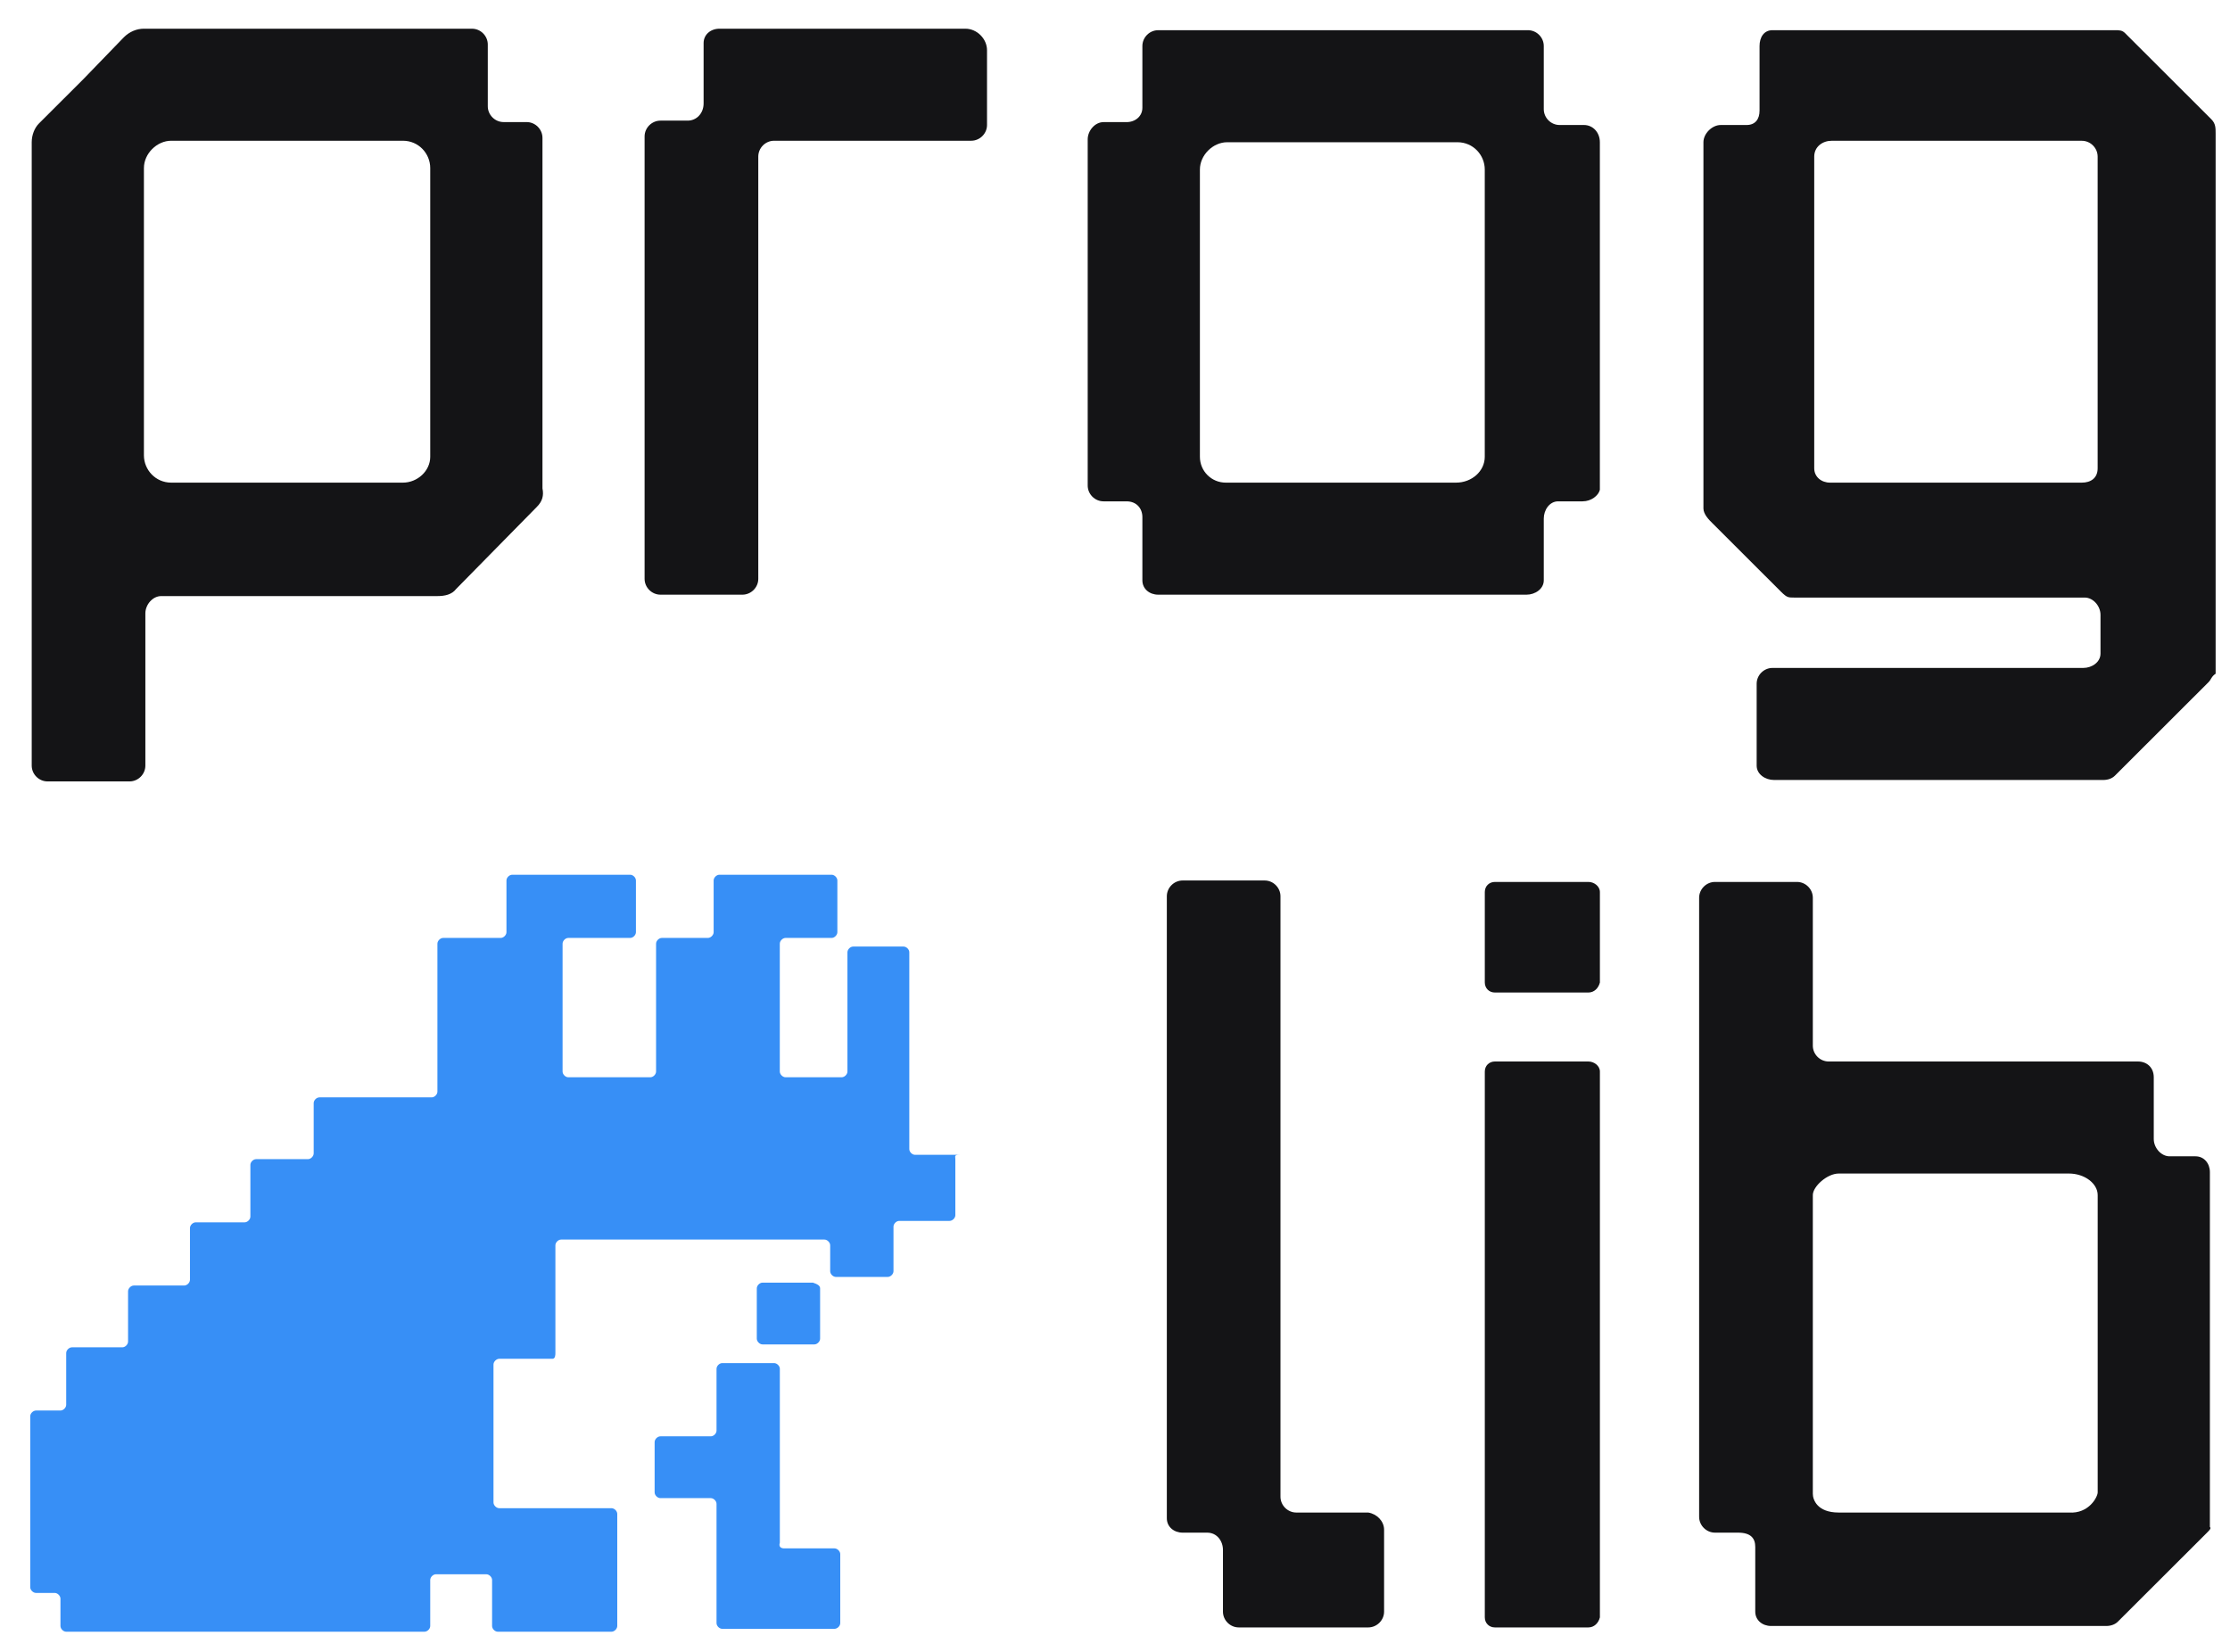 <svg width="54" height="40" viewBox="0 0 54 40" fill="none" xmlns="http://www.w3.org/2000/svg">
<g clip-path="url(#clip0_2174_14826)">
<path d="M19.859 31.198V32.416C19.859 32.485 19.789 32.555 19.72 32.555H18.465C18.396 32.555 18.326 32.485 18.326 32.416V31.198C18.326 31.129 18.396 31.059 18.465 31.059H19.685C19.789 31.094 19.859 31.129 19.859 31.198Z" fill="#378FF6"/>
<path d="M18.988 37.494H20.207C20.277 37.494 20.347 37.564 20.347 37.633V39.303C20.347 39.373 20.277 39.442 20.207 39.442H17.49C17.42 39.442 17.351 39.373 17.351 39.303V36.416C17.351 36.346 17.281 36.277 17.211 36.277H15.992C15.922 36.277 15.852 36.207 15.852 36.138V34.92C15.852 34.851 15.922 34.781 15.992 34.781H17.211C17.281 34.781 17.351 34.712 17.351 34.642V33.146C17.351 33.077 17.42 33.007 17.49 33.007H18.744C18.814 33.007 18.884 33.077 18.884 33.146V37.355C18.849 37.459 18.918 37.494 18.988 37.494Z" fill="#378FF6"/>
<path d="M23.134 28.069V29.425C23.134 29.495 23.064 29.564 22.994 29.564H21.775C21.705 29.564 21.636 29.634 21.636 29.703V30.782C21.636 30.851 21.566 30.921 21.496 30.921H20.242C20.172 30.921 20.103 30.851 20.103 30.782V30.155C20.103 30.086 20.033 30.016 19.963 30.016H13.588C13.518 30.016 13.449 30.086 13.449 30.155V32.764C13.449 32.799 13.449 32.903 13.379 32.903H12.09C12.02 32.903 11.95 32.973 11.95 33.042V36.382C11.95 36.451 12.02 36.521 12.09 36.521H14.807C14.877 36.521 14.947 36.59 14.947 36.66V39.373C14.947 39.443 14.877 39.512 14.807 39.512H12.055C11.985 39.512 11.916 39.443 11.916 39.373V38.26C11.916 38.19 11.846 38.121 11.776 38.121H10.557C10.487 38.121 10.418 38.19 10.418 38.26V39.373C10.418 39.443 10.348 39.512 10.278 39.512H1.603C1.534 39.512 1.464 39.443 1.464 39.373V38.712C1.464 38.642 1.394 38.573 1.325 38.573H0.872C0.802 38.573 0.732 38.503 0.732 38.434V34.295C0.732 34.225 0.802 34.156 0.872 34.156H1.464C1.534 34.156 1.603 34.086 1.603 34.016V32.764C1.603 32.695 1.673 32.625 1.743 32.625H2.962C3.032 32.625 3.101 32.556 3.101 32.486V31.269C3.101 31.199 3.171 31.129 3.241 31.129H4.46C4.53 31.129 4.6 31.06 4.6 30.99V29.738C4.6 29.669 4.669 29.599 4.739 29.599H5.923C5.993 29.599 6.063 29.529 6.063 29.46V28.208C6.063 28.138 6.132 28.069 6.202 28.069H7.456C7.526 28.069 7.596 27.999 7.596 27.929V26.712C7.596 26.642 7.665 26.573 7.735 26.573H10.452C10.522 26.573 10.592 26.503 10.592 26.434V22.851C10.592 22.782 10.662 22.712 10.731 22.712H12.125C12.194 22.712 12.264 22.642 12.264 22.573V21.321C12.264 21.251 12.334 21.182 12.403 21.182H15.26C15.33 21.182 15.399 21.251 15.399 21.321V22.573C15.399 22.642 15.33 22.712 15.26 22.712H13.762C13.692 22.712 13.623 22.782 13.623 22.851V25.947C13.623 26.016 13.692 26.086 13.762 26.086H15.748C15.818 26.086 15.887 26.016 15.887 25.947V22.851C15.887 22.782 15.957 22.712 16.027 22.712H17.142C17.211 22.712 17.281 22.642 17.281 22.573V21.321C17.281 21.251 17.351 21.182 17.42 21.182H20.138C20.207 21.182 20.277 21.251 20.277 21.321V22.573C20.277 22.642 20.207 22.712 20.138 22.712H19.023C18.953 22.712 18.883 22.782 18.883 22.851V25.947C18.883 26.016 18.953 26.086 19.023 26.086H20.381C20.451 26.086 20.521 26.016 20.521 25.947V23.06C20.521 22.99 20.59 22.921 20.66 22.921H21.88C21.949 22.921 22.019 22.99 22.019 23.06V27.825C22.019 27.895 22.089 27.964 22.158 27.964H23.238C23.099 27.964 23.134 27.999 23.134 28.069Z" fill="#378FF6"/>
<path d="M33.516 37.043V39.026C33.516 39.234 33.341 39.408 33.132 39.408H29.997C29.788 39.408 29.614 39.234 29.614 39.026V37.53C29.614 37.321 29.474 37.113 29.23 37.113H28.638C28.429 37.113 28.255 36.974 28.255 36.765V21.704C28.255 21.495 28.429 21.321 28.638 21.321H30.624C30.833 21.321 31.007 21.495 31.007 21.704V36.243C31.007 36.452 31.181 36.626 31.39 36.626H33.132C33.341 36.66 33.516 36.834 33.516 37.043Z" fill="#141416"/>
<path d="M38.463 24.034H36.199C36.059 24.034 35.955 23.93 35.955 23.791V21.6C35.955 21.46 36.059 21.356 36.199 21.356H38.463C38.602 21.356 38.742 21.46 38.742 21.6V23.791C38.707 23.93 38.602 24.034 38.463 24.034Z" fill="#141416"/>
<path d="M38.463 39.408H36.199C36.059 39.408 35.955 39.304 35.955 39.165V25.947C35.955 25.808 36.059 25.704 36.199 25.704H38.463C38.602 25.704 38.742 25.808 38.742 25.947V39.165C38.707 39.304 38.602 39.408 38.463 39.408Z" fill="#141416"/>
<path d="M53.444 37.113L51.284 39.269C51.214 39.339 51.109 39.373 51.005 39.373H42.887C42.678 39.373 42.504 39.234 42.504 39.026V37.46C42.504 37.252 42.4 37.113 42.086 37.113H41.529C41.32 37.113 41.145 36.939 41.145 36.73V21.739C41.145 21.53 41.32 21.356 41.529 21.356H43.514C43.724 21.356 43.898 21.53 43.898 21.739V25.321C43.898 25.53 44.072 25.704 44.281 25.704H51.771C51.98 25.704 52.154 25.843 52.154 26.087V27.582C52.154 27.791 52.329 28 52.538 28H53.165C53.374 28 53.513 28.174 53.513 28.382V36.974C53.548 37.008 53.513 37.043 53.444 37.113ZM50.796 36.139V28.939C50.796 28.66 50.482 28.417 50.099 28.417H44.525C44.246 28.417 43.898 28.73 43.898 28.939V36.173C43.898 36.313 44.002 36.626 44.525 36.626H50.099C50.587 36.66 50.796 36.243 50.796 36.139Z" fill="#141416"/>
<path d="M12.996 12.278L11.046 14.261C10.941 14.4 10.767 14.434 10.593 14.434H3.904C3.695 14.434 3.52 14.643 3.52 14.852V18.539C3.52 18.748 3.346 18.922 3.137 18.922H1.151C0.942 18.922 0.768 18.748 0.768 18.539V3.443C0.768 3.269 0.838 3.095 0.942 2.991L2.022 1.913L2.998 0.904C3.137 0.765 3.311 0.695 3.485 0.695H11.429C11.638 0.695 11.812 0.869 11.812 1.078V2.574C11.812 2.782 11.986 2.956 12.195 2.956H12.753C12.962 2.956 13.136 3.13 13.136 3.339V11.826C13.171 12 13.136 12.139 12.996 12.278ZM10.418 11.061V4.069C10.418 3.721 10.14 3.408 9.756 3.408H4.147C3.799 3.408 3.485 3.721 3.485 4.069V11.026C3.485 11.374 3.764 11.687 4.147 11.687H9.756C10.105 11.687 10.418 11.408 10.418 11.061Z" fill="#141416"/>
<path d="M38.323 12.14H37.731C37.522 12.14 37.383 12.348 37.383 12.557V14.053C37.383 14.261 37.174 14.4 36.965 14.4H28.046C27.837 14.4 27.663 14.261 27.663 14.053V12.522C27.663 12.313 27.523 12.14 27.279 12.14H26.722C26.513 12.14 26.339 11.966 26.339 11.757V3.374C26.339 3.166 26.513 2.957 26.722 2.957H27.279C27.488 2.957 27.663 2.818 27.663 2.609V1.114C27.663 0.905 27.837 0.731 28.046 0.731H36.999C37.209 0.731 37.383 0.905 37.383 1.114V2.644C37.383 2.853 37.557 3.027 37.766 3.027H38.358C38.567 3.027 38.741 3.2 38.741 3.444V11.861C38.707 12.001 38.532 12.14 38.323 12.14ZM35.954 11.061V4.105C35.954 3.757 35.676 3.444 35.292 3.444H29.718C29.37 3.444 29.056 3.757 29.056 4.105V11.061C29.056 11.409 29.335 11.687 29.683 11.687H35.258C35.641 11.687 35.954 11.409 35.954 11.061Z" fill="#141416"/>
<path d="M53.477 16.522L51.213 18.783C51.143 18.853 51.039 18.887 50.934 18.887H42.956C42.747 18.887 42.538 18.748 42.538 18.54V16.557C42.538 16.348 42.712 16.174 42.921 16.174H50.447C50.656 16.174 50.864 16.035 50.864 15.827V14.887C50.864 14.679 50.69 14.47 50.481 14.47H43.444C43.304 14.47 43.27 14.47 43.13 14.331L41.458 12.661C41.388 12.592 41.249 12.453 41.249 12.313V3.444C41.249 3.235 41.458 3.027 41.667 3.027H42.294C42.503 3.027 42.608 2.887 42.608 2.679V1.114C42.608 0.905 42.712 0.731 42.921 0.731H51.213C51.317 0.731 51.387 0.731 51.457 0.8L53.547 2.887C53.652 2.992 53.652 3.096 53.652 3.235V16.314C53.547 16.383 53.547 16.453 53.477 16.522ZM50.795 11.34V3.792C50.795 3.583 50.621 3.409 50.412 3.409H44.35C44.141 3.409 43.932 3.548 43.932 3.792V11.34C43.932 11.548 44.106 11.687 44.315 11.687H50.412C50.621 11.687 50.795 11.583 50.795 11.34Z" fill="#141416"/>
<path d="M17.421 0.695H23.378C23.657 0.695 23.901 0.939 23.901 1.217V3.026C23.901 3.235 23.727 3.408 23.518 3.408H18.745C18.536 3.408 18.362 3.582 18.362 3.791V14.017C18.362 14.226 18.187 14.4 17.978 14.4H15.993C15.784 14.4 15.609 14.226 15.609 14.017V3.304C15.609 3.095 15.784 2.921 15.993 2.921H16.654C16.864 2.921 17.038 2.748 17.038 2.504V1.043C17.038 0.835 17.212 0.695 17.421 0.695Z" fill="#141416"/>
</g>
<defs>
<clipPath id="clip0_2174_14826">
<rect width="54" height="40" fill="white"/>
</clipPath>
</defs>
</svg>
